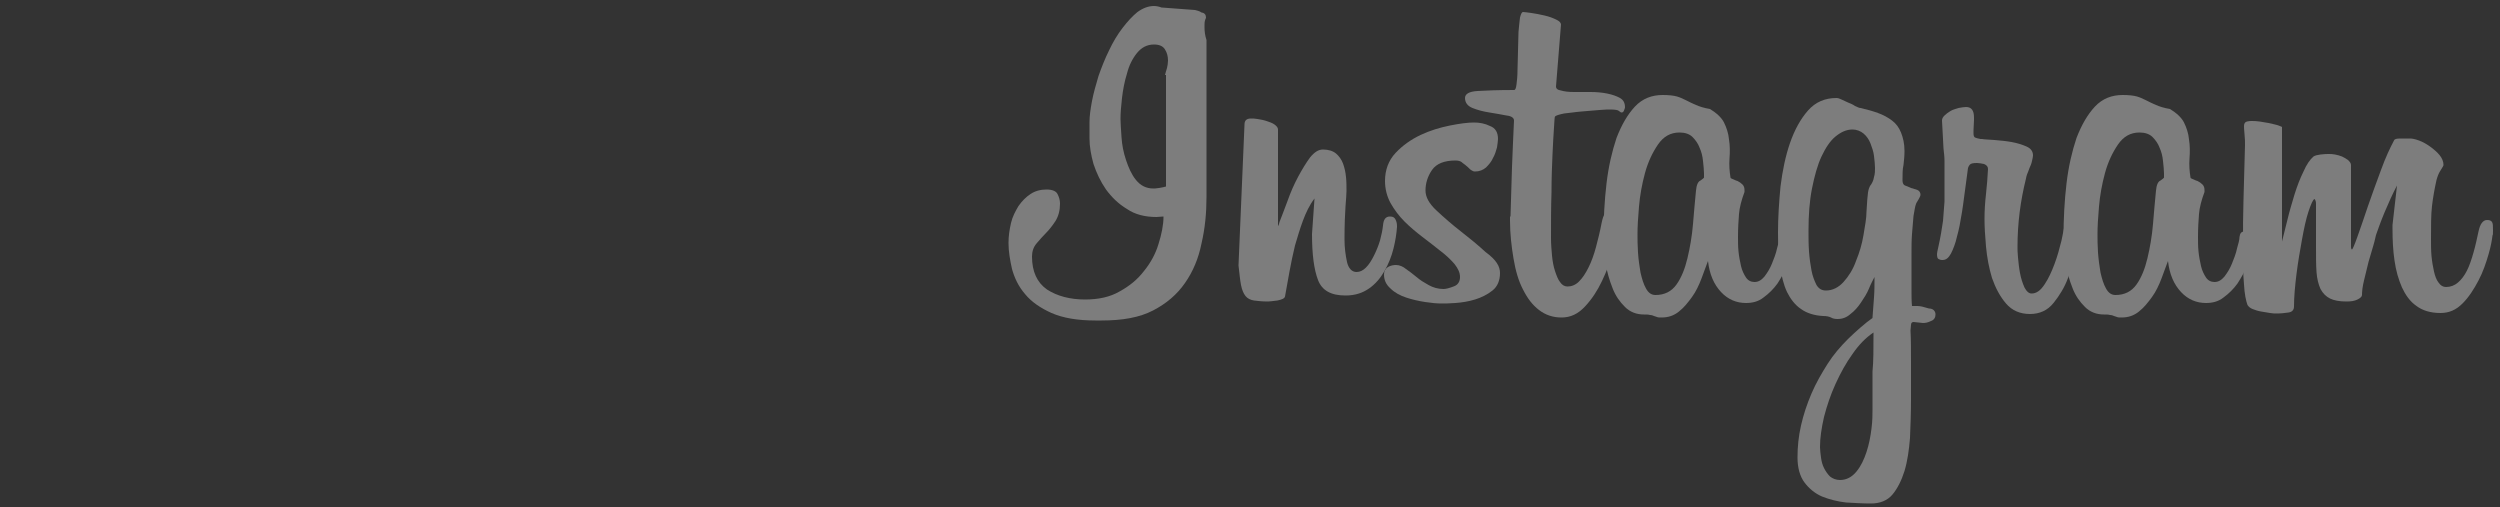 <?xml version="1.0" encoding="utf-8"?>
<!-- Generator: Adobe Illustrator 19.0.0, SVG Export Plug-In . SVG Version: 6.00 Build 0)  -->
<svg version="1.1" id="Layer_1" xmlns="http://www.w3.org/2000/svg" xmlns:xlink="http://www.w3.org/1999/xlink" x="0px" y="0px"
	 viewBox="0 0 500 101.4" style="enable-background:new 0 0 500 101.4;" xml:space="preserve">
<rect x="0" y="0" width="500" height="101.4" fill="#333333" stroke="none"/>
<style type="text/css">
	.st0{opacity:0.36;}
	.st1{fill:#FFFFFF;}
</style>
<g class="st0">
	<path class="st1" d="M241.2,3.6c-0.1,0.1-0.1,0.2-0.2,0.5c-0.1,0.3-0.1,0.7-0.1,1.3c0,0.9,0.1,1.7,0.4,2.6v31.4
		c0,3.2-0.3,6.3-1,9.3c-0.6,3-1.7,5.6-3.3,7.9c-1.6,2.3-3.7,4.1-6.4,5.5c-2.7,1.4-6.1,2-10.3,2h-1.2c-3.6,0-6.5-0.5-8.8-1.5
		c-2.2-1-4-2.2-5.3-3.8c-1.3-1.5-2.1-3.2-2.6-5c-0.4-1.8-0.7-3.5-0.7-5.2c0-1.4,0.2-2.7,0.5-4c0.3-1.3,0.9-2.4,1.5-3.4
		c0.7-1,1.5-1.8,2.4-2.4c0.9-0.6,2-0.9,3.2-0.9c1.1,0,1.9,0.3,2.2,0.9c0.3,0.6,0.5,1.2,0.5,1.9c0,1.4-0.3,2.5-0.9,3.5
		c-0.6,0.9-1.2,1.7-1.9,2.4c-0.7,0.7-1.3,1.4-1.9,2.1c-0.6,0.7-0.9,1.6-0.9,2.6c0,3,1,5.2,3,6.6c2,1.3,4.6,2,7.6,2
		c2.7,0,5-0.5,6.9-1.6c2-1.1,3.6-2.4,4.9-4.1c1.3-1.6,2.3-3.4,2.9-5.4c0.6-1.9,1-3.8,1-5.5l-1.4,0.1c-2.3,0-4.3-0.5-5.9-1.6
		c-1.7-1-3.1-2.4-4.2-3.9c-1.1-1.6-1.9-3.3-2.5-5.1c-0.5-1.8-0.8-3.5-0.8-5.1v-3.3c0-1.2,0.2-2.6,0.5-4.2c0.3-1.6,0.8-3.3,1.3-5
		c0.6-1.7,1.3-3.5,2.1-5.1c0.8-1.7,1.7-3.2,2.7-4.5s2-2.4,3-3.2c1.1-0.8,2.2-1.2,3.3-1.2c0.4,0,1,0.1,1.5,0.3l6.7,0.5
		c0.4,0.1,0.9,0.2,1.3,0.5C241,2.6,241.2,3,241.2,3.6z M233,15c0.1-0.5,0.3-1,0.4-1.4c0.1-0.4,0.2-1,0.2-1.5c0-0.8-0.2-1.6-0.6-2.2
		c-0.4-0.7-1.2-1-2.2-1c-1.4,0-2.5,0.6-3.4,1.7c-0.9,1.1-1.6,2.5-2,4.1c-0.5,1.6-0.8,3.2-1,4.9s-0.3,3.1-0.3,4.2
		c0,0.8,0.1,2,0.2,3.6c0.1,1.6,0.4,3.1,0.9,4.6s1.1,2.9,2,4c0.9,1.1,2,1.7,3.5,1.7c0.1,0,0.5,0,1.1-0.1c0.6-0.1,1.1-0.2,1.4-0.3V15z
		"/>
	<path class="st1" d="M262.9,39.7c-1,1.3-1.7,2.8-2.3,4.4c-0.6,1.6-1.1,3.3-1.6,5c-0.4,1.7-0.8,3.5-1.1,5.2c-0.3,1.7-0.6,3.4-0.9,5
		c-0.1,0.4-0.6,0.6-1.5,0.8c-0.9,0.1-1.5,0.2-1.9,0.2c-1.1,0-2.1-0.1-2.8-0.2c-0.7-0.1-1.3-0.4-1.7-0.9s-0.7-1.2-0.9-2.2
		c-0.2-1-0.3-2.3-0.5-3.9l1.2-28.2c0-0.8,0.4-1.2,1.3-1.2c0.3,0,0.8,0,1.3,0.1c0.6,0.1,1.2,0.2,1.8,0.4c0.6,0.2,1.2,0.4,1.6,0.7
		c0.4,0.3,0.7,0.6,0.7,1v19.3c0.1-0.1,0.2-0.3,0.3-0.8c0.4-1.1,1-2.5,1.6-4.2c0.6-1.7,1.3-3.3,2.1-4.8c0.8-1.5,1.6-2.8,2.4-3.9
		c0.9-1.1,1.7-1.6,2.6-1.6c1.1,0,2,0.3,2.6,0.8c0.6,0.5,1.1,1.2,1.4,2c0.3,0.8,0.5,1.7,0.6,2.7c0.1,0.9,0.1,1.9,0.1,2.8
		c0,0.6-0.1,1.7-0.2,3.1c-0.1,1.5-0.2,3.6-0.2,6.6c0,1.6,0.2,3.1,0.5,4.5c0.3,1.3,1,2,1.9,2c0.7,0,1.3-0.3,1.9-0.9
		c0.6-0.6,1.1-1.4,1.6-2.4c0.5-1,0.9-2,1.2-3c0.3-1.1,0.5-2.1,0.6-3c0.1-1.2,0.5-1.8,1.4-1.8c0.6,0,0.9,0.2,1.1,0.6
		c0.2,0.4,0.3,0.8,0.3,1.3v0.2c-0.1,1.3-0.3,2.7-0.7,4.3c-0.4,1.6-1,3.1-1.8,4.5c-0.8,1.4-1.8,2.6-3.1,3.5c-1.3,0.9-2.8,1.4-4.7,1.4
		c-2.9,0-4.7-1-5.5-3.1c-0.8-2.1-1.2-5.1-1.2-9.2L262.9,39.7z"/>
	<path class="st1" d="M300,54.6c0,1.5-0.5,2.7-1.5,3.5c-1,0.8-2.2,1.4-3.5,1.8c-1.3,0.4-2.6,0.6-3.9,0.7c-1.3,0.1-2.2,0.1-2.8,0.1
		c-0.9,0-2-0.1-3.3-0.3c-1.3-0.2-2.6-0.5-3.8-0.9c-1.2-0.4-2.3-1-3.1-1.8c-0.9-0.8-1.3-1.7-1.3-2.8c0-0.7,0.3-1.2,0.8-1.5
		s1.1-0.4,1.6-0.4c0.7,0,1.4,0.3,2,0.8c0.7,0.5,1.4,1,2.1,1.6c0.7,0.6,1.5,1.1,2.4,1.6c0.9,0.5,1.9,0.8,3,0.8c0.5,0,1.2-0.2,2-0.5
		c0.9-0.3,1.3-1,1.3-1.9c0-0.9-0.4-1.7-1.1-2.6c-0.7-0.8-1.6-1.7-2.8-2.6c-1.1-0.9-2.3-1.8-3.6-2.8c-1.3-1-2.5-2-3.6-3.1
		c-1.1-1.1-2-2.3-2.8-3.7c-0.7-1.3-1.1-2.8-1.1-4.4c0-2.2,0.7-4.1,2.1-5.6s3.1-2.7,5-3.6c1.9-0.9,3.9-1.5,5.9-1.9
		c2-0.4,3.6-0.6,4.8-0.6c1.1,0,2.2,0.2,3.2,0.7c1.1,0.4,1.6,1.3,1.6,2.6c0,0.4-0.1,0.9-0.2,1.7c-0.2,0.7-0.4,1.4-0.8,2.1
		c-0.3,0.7-0.8,1.3-1.4,1.9c-0.6,0.5-1.3,0.8-2.2,0.8c-0.3,0-0.5-0.1-0.8-0.3c-0.3-0.2-0.5-0.5-0.9-0.8c-0.3-0.3-0.7-0.5-1-0.8
		c-0.3-0.2-0.7-0.3-1.2-0.3c-2.2,0-3.8,0.6-4.7,1.9c-0.9,1.3-1.3,2.7-1.3,4.1c0,1.3,0.7,2.6,2.2,4c1.5,1.4,3.1,2.8,4.9,4.2
		c1.8,1.4,3.5,2.8,4.9,4.1C299.3,52,300,53.3,300,54.6z"/>
	<path class="st1" d="M302.1,43.3c0.1-3.2,0.2-6.5,0.3-9.9c0.1-3.4,0.3-6.5,0.4-9.3c0-0.5-0.5-0.9-1.5-1c-1-0.2-2.2-0.4-3.4-0.6
		c-1.3-0.2-2.4-0.5-3.4-0.9c-1-0.4-1.5-1.1-1.5-2c0-0.8,0.8-1.3,2.5-1.4c1.6-0.1,4.1-0.2,7.3-0.2c0.3,0,0.4-0.4,0.5-1.1
		c0.1-0.8,0.2-1.7,0.2-2.9c0-1.2,0.1-2.4,0.1-3.8c0-1.3,0.1-2.6,0.1-3.8c0.1-1.2,0.2-2.1,0.3-2.9c0.2-0.8,0.4-1.1,0.6-1.1
		c0.3,0,0.9,0.1,1.7,0.2c0.8,0.1,1.7,0.3,2.6,0.5c0.9,0.2,1.7,0.5,2.3,0.8c0.7,0.3,1,0.7,1,1l-1,12.4c0,0.4,0.3,0.7,1,0.8
		c0.7,0.2,1.5,0.3,2.6,0.3c1,0,2.2,0,3.3,0c1.2,0,2.3,0.1,3.3,0.3c1,0.2,1.9,0.5,2.6,0.9c0.7,0.4,1,1,1,1.9c0,0.1-0.1,0.3-0.2,0.6
		c-0.1,0.3-0.3,0.4-0.5,0.4c-0.1,0-0.3-0.1-0.5-0.3c-0.2-0.2-0.8-0.3-1.8-0.3c-0.3,0-1,0-2.1,0.1c-1.1,0.1-2.3,0.2-3.6,0.3
		c-1.3,0.1-2.4,0.3-3.5,0.4c-1,0.2-1.6,0.4-1.8,0.6c-0.1,0.1-0.1,0.9-0.2,2.2c-0.1,1.4-0.2,3.2-0.3,5.4c-0.1,2.2-0.2,4.8-0.2,7.6
		c-0.1,2.9-0.1,5.9-0.1,9.1c0,1.2,0.1,2.4,0.2,3.5c0.1,1.1,0.3,2.2,0.6,3.1c0.3,0.9,0.6,1.7,1,2.2c0.4,0.6,0.9,0.9,1.5,0.9
		c0.8,0,1.6-0.3,2.3-1c0.7-0.7,1.3-1.6,1.9-2.8c0.6-1.2,1.1-2.6,1.5-4.1c0.4-1.5,0.8-3.1,1.1-4.7c0.2-1,0.4-1.6,0.7-2
		c0.3-0.4,0.6-0.6,1.1-0.6c0.4,0,0.8,0.1,1.2,0.4c0.3,0.3,0.5,0.9,0.5,1.9c0,0.6,0,1-0.1,1.2c-0.2,1.1-0.6,2.7-1.1,4.7
		c-0.5,2-1.3,4-2.2,5.9c-0.9,1.9-2,3.6-3.4,5.1s-2.9,2.2-4.7,2.2c-1.7,0-3.2-0.5-4.5-1.5c-1.3-1-2.3-2.3-3.2-4.1
		c-0.9-1.7-1.5-3.8-1.9-6.2c-0.4-2.4-0.7-4.9-0.7-7.6V43.3z"/>
	<path class="st1" d="M358.4,50.1c-0.1,0.9-0.4,1.9-1,3.1c-0.5,1.2-1.2,2.4-1.9,3.5c-0.8,1.1-1.7,2-2.8,2.8c-1,0.8-2.2,1.1-3.5,1.1
		c-1.9,0-3.6-0.7-5-2.2c-1.4-1.5-2.3-3.5-2.6-6.2c-0.4,1-0.8,2.2-1.3,3.5c-0.5,1.3-1.1,2.6-1.9,3.7c-0.8,1.1-1.6,2.1-2.6,2.9
		c-1,0.8-2.1,1.2-3.5,1.2c-0.4,0-0.7,0-0.9-0.1c-0.2-0.1-0.4-0.1-0.6-0.2c-0.2-0.1-0.5-0.2-0.8-0.2c-0.3-0.1-0.7-0.1-1.2-0.1
		c-1.5,0-2.8-0.5-3.8-1.5c-1-1-1.9-2.2-2.5-3.8c-0.6-1.5-1.1-3.2-1.4-5c-0.3-1.8-0.4-3.5-0.4-5.1c0-3.8,0.2-7.4,0.6-10.8
		c0.4-3.4,1.1-6.4,2-9.1c1-2.6,2.2-4.7,3.7-6.3c1.5-1.6,3.4-2.3,5.5-2.3c1.3,0,2.2,0.1,2.9,0.3c0.7,0.2,1.3,0.5,1.9,0.8
		c0.6,0.3,1.2,0.6,1.9,0.9c0.7,0.3,1.6,0.6,2.8,0.8c1.3,0.8,2.3,1.7,2.8,2.7c0.5,1,0.9,2.2,1,3.4c0.2,1.2,0.2,2.5,0.1,3.8
		c-0.1,1.3,0,2.6,0.2,3.8c0,0.1,0.1,0.2,0.4,0.3c0.3,0.1,0.6,0.3,1,0.4c0.4,0.2,0.7,0.4,1,0.7c0.3,0.3,0.4,0.7,0.4,1.1v0.4
		c-0.6,1.6-1,3.1-1.1,4.4c-0.1,1.3-0.2,2.8-0.2,4.6c0,0.9,0,1.9,0.1,2.9s0.3,2,0.5,2.9c0.2,0.9,0.6,1.7,1,2.3c0.4,0.6,1,0.9,1.7,0.9
		c0.8,0,1.4-0.4,2-1.1c0.6-0.8,1.1-1.6,1.5-2.6c0.4-1,0.8-2,1-3c0.3-1,0.5-1.8,0.5-2.3c0.1-0.8,0.4-1.1,1-1.1c0.3,0,0.6,0.2,0.9,0.5
		c0.3,0.3,0.4,1,0.4,1.9c0,0.3,0,0.5,0,0.7C358.5,49.5,358.5,49.8,358.4,50.1z M340.8,34.7c0-0.7-0.1-1.5-0.2-2.5
		c-0.1-1-0.3-1.8-0.7-2.7c-0.3-0.8-0.8-1.5-1.4-2.1c-0.6-0.6-1.5-0.9-2.6-0.9c-1.8,0-3.2,0.8-4.3,2.4c-1.1,1.6-2,3.5-2.6,5.7
		c-0.6,2.2-1,4.4-1.2,6.7c-0.2,2.3-0.3,4.1-0.3,5.5c0,1,0,2.2,0.1,3.7s0.3,2.8,0.5,4c0.3,1.3,0.6,2.3,1.1,3.2
		c0.5,0.9,1.1,1.3,1.9,1.3c1.8,0,3.2-0.7,4.2-2.1c1-1.4,1.7-3.2,2.2-5.3c0.5-2.1,0.9-4.4,1.1-6.8c0.2-2.4,0.4-4.7,0.6-6.7
		c0.1-1.1,0.4-1.8,0.9-2c0.4-0.3,0.7-0.5,0.7-0.6V34.7z"/>
	<path class="st1" d="M387.1,62.9c0,0.6-0.3,1.1-0.9,1.3c-0.6,0.3-1.1,0.4-1.6,0.4l-1.9-0.2c-0.3,0-0.5,0.2-0.5,0.6l-0.1,1.1
		c0.1,1.7,0.1,3.9,0.1,6.5c0,2.6,0,5.1,0,7.5c0,2.5-0.1,5-0.2,7.5c-0.2,2.4-0.5,4.6-1.1,6.6c-0.6,1.9-1.4,3.5-2.4,4.7
		c-1,1.2-2.5,1.8-4.3,1.8c-1.6,0-3.2-0.1-5-0.2c-1.7-0.2-3.3-0.6-4.8-1.2c-1.4-0.6-2.6-1.6-3.5-2.8c-0.9-1.2-1.4-2.9-1.4-5
		s0.2-4.2,0.7-6.4c0.5-2.2,1.2-4.3,2.1-6.4c0.9-2.1,2-4,3.2-5.9c1.2-1.9,2.6-3.5,4.1-5c0.8-0.8,1.6-1.5,2.5-2.3
		c0.9-0.8,1.7-1.4,2.4-1.9v-0.1c0.1-1.3,0.2-2.7,0.3-4c0.1-1.3,0.1-2.7,0.1-4.1c-0.3,0.6-0.7,1.3-1.1,2.3c-0.4,1-1,1.9-1.6,2.8
		c-0.6,0.9-1.3,1.7-2.1,2.3c-0.8,0.7-1.6,1-2.6,1c-0.5,0-1-0.1-1.3-0.3c-0.4-0.2-0.9-0.3-1.6-0.3c-1.8-0.1-3.3-0.6-4.4-1.4
		c-1.2-0.8-2.1-2-2.8-3.4c-0.7-1.5-1.1-3.2-1.4-5.2c-0.3-2-0.4-4.2-0.4-6.7c0-3,0.2-6,0.5-9.2c0.4-3.2,1-6.1,1.9-8.7
		c0.9-2.6,2.1-4.8,3.6-6.5c1.5-1.7,3.4-2.5,5.7-2.5c0.3,0,0.6,0.1,1,0.3c0.4,0.2,0.9,0.4,1.3,0.6c0.5,0.2,1,0.4,1.4,0.7
		c0.5,0.2,0.8,0.4,1.1,0.4c1.3,0.3,2.4,0.6,3.5,1c1.1,0.4,2,0.9,2.8,1.5c0.8,0.6,1.4,1.4,1.8,2.4c0.4,1,0.7,2.2,0.7,3.7
		c0,1-0.1,1.9-0.2,2.8c-0.2,0.8-0.2,1.9-0.2,3.1c0,0.5,0.2,0.9,0.5,1s0.8,0.3,1.2,0.5c0.5,0.1,0.9,0.3,1.3,0.4
		c0.4,0.2,0.6,0.5,0.6,1c0,0.1-0.1,0.4-0.4,0.9c-0.3,0.5-0.5,0.8-0.5,0.9c-0.2,0.5-0.3,1.3-0.5,2.4c-0.1,1.1-0.2,2.3-0.3,3.6
		c-0.1,1.3-0.1,2.6-0.1,4c0,1.4,0,2.6,0,3.7c0,0.8,0,1.9,0,3.3c0,1.4,0,2.5,0.1,3.4h0.4c0.1,0,0.3,0,0.4,0c0.1,0,0.2,0,0.3,0
		c0.6,0,1.3,0.2,2.3,0.5C386.6,61.7,387.1,62.2,387.1,62.9z M375,33.6c0-0.7-0.1-1.5-0.2-2.4c-0.1-0.9-0.4-1.7-0.7-2.5
		c-0.3-0.8-0.8-1.5-1.4-2c-0.6-0.5-1.4-0.8-2.2-0.8c-1.2,0-2.3,0.5-3.4,1.4c-1.1,0.9-2,2.3-2.8,4c-0.8,1.7-1.4,3.9-1.9,6.4
		c-0.5,2.5-0.7,5.3-0.7,8.5c0,1.3,0,2.7,0.1,4.1c0.1,1.4,0.3,2.7,0.5,3.8c0.2,1.1,0.6,2.1,1,2.9c0.5,0.8,1.1,1.1,1.9,1.1
		c1.3,0,2.5-0.6,3.5-1.7c1-1.1,1.9-2.5,2.5-4.2c0.7-1.7,1.2-3.4,1.5-5.2c0.3-1.8,0.6-3.4,0.6-4.7c0.1-1.8,0.2-3.1,0.3-3.8
		c0.1-0.7,0.3-1.1,0.4-1.3c0.4-0.5,0.7-1.1,0.8-1.8C375,34.8,375,34.1,375,33.6z M374.7,66.5c-1.5,1-2.9,2.4-4.2,4.3
		c-1.3,1.8-2.4,3.8-3.4,6c-1,2.2-1.7,4.3-2.3,6.6c-0.5,2.2-0.8,4.2-0.8,6c0,0.6,0.1,1.3,0.2,2.1c0.1,0.8,0.3,1.5,0.6,2.1
		s0.7,1.2,1.2,1.7c0.5,0.4,1.2,0.7,2,0.7c1.3,0,2.4-0.6,3.3-1.7c0.9-1.1,1.5-2.4,2-3.9s0.8-3.1,1-4.7c0.2-1.6,0.2-2.8,0.2-3.8
		c0-0.2,0-0.5,0-0.9s0-1.1,0-2.2c0-1.1,0-2.6,0-4.5C374.7,72.3,374.7,69.8,374.7,66.5z"/>
	<path class="st1" d="M415.5,47.1c0,0.4-0.1,1.5-0.4,3.2c-0.3,1.7-0.8,3.5-1.5,5.3c-0.7,1.9-1.7,3.5-2.9,5c-1.2,1.5-2.8,2.2-4.7,2.2
		c-2,0-3.6-0.7-4.8-2.1c-1.2-1.4-2.1-3.1-2.8-5.1c-0.6-2-1-4.1-1.2-6.3c-0.2-2.2-0.3-4-0.3-5.5c0-1.6,0.1-3.3,0.3-5
		c0.2-1.7,0.3-3.3,0.4-5c0-0.5-0.3-0.8-0.8-1c-0.5-0.1-1-0.2-1.4-0.2c-0.8,0-1.2,0.1-1.4,0.3c-0.2,0.2-0.3,0.4-0.4,0.7l-0.4,3
		c-0.3,2-0.5,4-0.8,5.8c-0.3,1.9-0.6,3.5-1,4.9c-0.3,1.4-0.8,2.6-1.2,3.4c-0.5,0.9-1,1.3-1.7,1.3h-0.1c-0.3,0-0.5-0.1-0.7-0.2
		c-0.2-0.1-0.3-0.4-0.3-1c0-0.3,0.1-0.6,0.2-1.1c0.5-2.2,0.8-4.1,1-5.5c0.1-1.5,0.2-2.8,0.3-3.9v-0.7c0-0.3,0-0.7,0-1.1
		c0-0.4,0-1,0-1.6v-2.5c0-0.7,0-1.4,0-2.2c0-0.8-0.1-1.6-0.2-2.5l-0.3-5.6c0-0.4,0.2-0.7,0.5-1c0.3-0.3,0.7-0.6,1.2-0.9
		c0.5-0.3,1-0.4,1.6-0.6c0.6-0.1,1.1-0.2,1.5-0.2c1.1,0,1.6,0.7,1.6,2.1v0.5l-0.1,2.1v0.6c0,0.4,0.1,0.7,0.3,0.8
		c0.2,0.1,0.6,0.2,1.1,0.3h0.3c0.5,0.1,1.3,0.1,2.5,0.2c1.1,0.1,2.3,0.2,3.4,0.4c1.1,0.2,2.1,0.5,3,0.9c0.9,0.4,1.3,1,1.3,1.8
		c0,0.3-0.1,0.6-0.2,1.1c-0.1,0.5-0.3,1-0.5,1.4c-0.2,0.5-0.3,0.9-0.5,1.3c-0.1,0.4-0.2,0.6-0.2,0.8c-1.1,4.4-1.7,8.9-1.7,13.7
		c0,0.4,0,1.1,0.1,2.1c0.1,1,0.2,2.1,0.4,3.1c0.2,1.1,0.5,2,0.9,2.9c0.4,0.8,0.9,1.2,1.4,1.2c1,0,1.8-0.6,2.6-1.8
		c0.8-1.2,1.4-2.5,2-4.1c0.6-1.6,1-3.1,1.4-4.7c0.3-1.6,0.6-2.8,0.7-3.5c0.1-0.7,0.3-1.1,0.6-1.3c0.3-0.2,0.6-0.2,0.8-0.2
		c0.9,0,1.3,0.6,1.3,1.7c0,0.1,0,0.5,0,1C415.6,46.4,415.6,46.8,415.5,47.1z"/>
	<path class="st1" d="M450.4,50.1c-0.1,0.9-0.4,1.9-1,3.1c-0.5,1.2-1.2,2.4-1.9,3.5c-0.8,1.1-1.7,2-2.8,2.8c-1,0.8-2.2,1.1-3.5,1.1
		c-1.9,0-3.6-0.7-5-2.2c-1.4-1.5-2.3-3.5-2.6-6.2c-0.4,1-0.8,2.2-1.3,3.5c-0.5,1.3-1.1,2.6-1.9,3.7c-0.8,1.1-1.6,2.1-2.6,2.9
		c-1,0.8-2.1,1.2-3.5,1.2c-0.4,0-0.7,0-0.9-0.1c-0.2-0.1-0.4-0.1-0.6-0.2c-0.2-0.1-0.5-0.2-0.8-0.2c-0.3-0.1-0.7-0.1-1.2-0.1
		c-1.5,0-2.8-0.5-3.8-1.5c-1-1-1.9-2.2-2.5-3.8c-0.6-1.5-1.1-3.2-1.4-5c-0.3-1.8-0.4-3.5-0.4-5.1c0-3.8,0.2-7.4,0.6-10.8
		c0.4-3.4,1.1-6.4,2-9.1c1-2.6,2.2-4.7,3.7-6.3c1.5-1.6,3.4-2.3,5.5-2.3c1.3,0,2.2,0.1,2.9,0.3c0.7,0.2,1.3,0.5,1.9,0.8
		c0.6,0.3,1.2,0.6,1.9,0.9c0.7,0.3,1.6,0.6,2.8,0.8c1.3,0.8,2.3,1.7,2.8,2.7c0.5,1,0.9,2.2,1,3.4c0.2,1.2,0.2,2.5,0.1,3.8
		c-0.1,1.3,0,2.6,0.2,3.8c0,0.1,0.1,0.2,0.4,0.3c0.3,0.1,0.6,0.3,1,0.4c0.4,0.2,0.7,0.4,1,0.7c0.3,0.3,0.4,0.7,0.4,1.1v0.4
		c-0.6,1.6-1,3.1-1.1,4.4c-0.1,1.3-0.2,2.8-0.2,4.6c0,0.9,0,1.9,0.1,2.9s0.3,2,0.5,2.9c0.2,0.9,0.6,1.7,1,2.3c0.4,0.6,1,0.9,1.7,0.9
		c0.8,0,1.4-0.4,2-1.1c0.6-0.8,1.1-1.6,1.5-2.6c0.4-1,0.8-2,1-3c0.3-1,0.5-1.8,0.5-2.3c0.1-0.8,0.4-1.1,1-1.1c0.3,0,0.6,0.2,0.9,0.5
		c0.3,0.3,0.4,1,0.4,1.9c0,0.3,0,0.5,0,0.7C450.5,49.5,450.4,49.8,450.4,50.1z M432.8,34.7c0-0.7-0.1-1.5-0.2-2.5
		c-0.1-1-0.3-1.8-0.7-2.7c-0.3-0.8-0.8-1.5-1.4-2.1c-0.6-0.6-1.5-0.9-2.6-0.9c-1.8,0-3.2,0.8-4.3,2.4c-1.1,1.6-2,3.5-2.6,5.7
		c-0.6,2.2-1,4.4-1.2,6.7c-0.2,2.3-0.3,4.1-0.3,5.5c0,1,0,2.2,0.1,3.7c0.1,1.4,0.3,2.8,0.5,4c0.3,1.3,0.6,2.3,1.1,3.2
		c0.5,0.9,1.1,1.3,1.9,1.3c1.8,0,3.2-0.7,4.2-2.1c1-1.4,1.7-3.2,2.2-5.3c0.5-2.1,0.9-4.4,1.1-6.8c0.2-2.4,0.4-4.7,0.6-6.7
		c0.1-1.1,0.4-1.8,0.9-2c0.4-0.3,0.7-0.5,0.7-0.6V34.7z"/>
	<path class="st1" d="M479.4,37.1c-0.9,1.7-1.7,3.5-2.5,5.4c-0.8,1.9-1.3,3.4-1.7,4.5c-0.1,0.3-0.2,1-0.5,2c-0.3,1-0.6,2.1-1,3.4
		c-0.3,1.2-0.6,2.5-0.9,3.7c-0.3,1.2-0.4,2.2-0.4,2.9c0,0.3-0.3,0.6-0.9,0.9c-0.6,0.3-1.3,0.4-2.2,0.4c-1.4,0-2.5-0.2-3.3-0.6
		c-0.8-0.4-1.4-1-1.9-1.9c-0.4-0.9-0.7-2-0.8-3.4c-0.1-1.4-0.1-3.1-0.1-5v-7.1c0-0.5,0-1,0-1.5c0-0.5-0.1-0.8-0.3-1
		c-0.3,0.1-0.7,1-1.2,2.5c-0.5,1.5-0.9,3.4-1.3,5.6c-0.4,2.2-0.8,4.5-1.1,6.9c-0.3,2.4-0.5,4.6-0.5,6.5c0,0.7-0.4,1.1-1.1,1.2
		c-0.7,0.1-1.5,0.2-2.4,0.2c-0.3,0-0.7,0-1.3-0.1c-0.6-0.1-1.2-0.2-1.8-0.3c-0.6-0.1-1.2-0.3-1.7-0.5c-0.5-0.2-0.8-0.5-1-0.8
		c-0.3-0.8-0.6-2.2-0.7-4.1c-0.2-1.9-0.2-4.8-0.2-8.8c0-2.3,0-5.1,0.1-8.2c0.1-3.1,0.2-6.7,0.3-10.9c0-0.6,0-1.3-0.1-2.2
		c-0.1-0.9-0.1-1.4-0.1-1.6c0-0.5,0.2-0.8,0.6-0.9c0.4-0.1,0.7-0.1,0.9-0.1c0.4,0,1,0,1.6,0.1c0.6,0.1,1.2,0.2,1.8,0.3
		c0.6,0.1,1.2,0.3,1.7,0.4c0.5,0.2,0.9,0.3,1,0.4v22.9c0.3-1.3,0.7-2.7,1.1-4.4c0.4-1.7,0.9-3.3,1.4-5c0.5-1.6,1.1-3.2,1.8-4.6
		c0.6-1.4,1.3-2.4,2-3c0.3-0.2,0.7-0.3,1.4-0.4c0.7-0.1,1.3-0.1,1.7-0.1c0.3,0,0.7,0,1.2,0.1c0.5,0.1,0.9,0.2,1.4,0.4
		c0.4,0.2,0.8,0.4,1.2,0.7c0.3,0.3,0.6,0.6,0.6,1v15.4v0.9c0,0.4,0.1,0.6,0.2,0.6c0.1,0,0.5-0.9,1.1-2.6c0.6-1.7,1.3-3.7,2.1-6.1
		c0.8-2.3,1.7-4.8,2.6-7.2c0.9-2.5,1.8-4.4,2.6-5.9c0.1-0.3,0.5-0.4,1.3-0.4c0.7,0,1.4,0,1.9,0c0.4,0,1,0.1,1.8,0.4
		c0.8,0.3,1.5,0.7,2.2,1.2c0.7,0.5,1.4,1.1,1.9,1.7c0.5,0.6,0.8,1.3,0.8,2c0,0.1-0.2,0.5-0.6,1.1c-0.4,0.6-0.6,1.2-0.8,1.9
		c-0.4,1.8-0.7,3.5-0.9,5.2s-0.2,3.9-0.2,6.6c0,1.1,0,2.3,0.1,3.4c0.1,1.1,0.3,2.2,0.5,3.1c0.2,0.9,0.5,1.7,0.9,2.2
		c0.4,0.6,0.9,0.9,1.5,0.9c0.9,0,1.7-0.3,2.4-0.9c0.7-0.6,1.3-1.4,1.8-2.4c0.5-1,0.9-2.2,1.3-3.6c0.4-1.4,0.7-2.8,1-4.2
		c0.3-1.5,0.9-2.3,1.7-2.3c0.5,0,0.8,0.1,1,0.4c0.2,0.3,0.2,0.8,0.2,1.7c0,0.5,0,0.9-0.1,1c-0.1,0.8-0.3,2.1-0.8,3.8
		c-0.5,1.7-1.1,3.5-2,5.2c-0.9,1.7-1.9,3.3-3.2,4.6c-1.3,1.3-2.7,1.9-4.4,1.9c-2,0-3.6-0.5-4.8-1.4c-1.3-0.9-2.2-2.2-2.9-3.7
		c-0.7-1.6-1.2-3.3-1.5-5.4c-0.3-2-0.4-4.1-0.4-6.4v-0.7L479.4,37.1z"/>
</g>
</svg>
